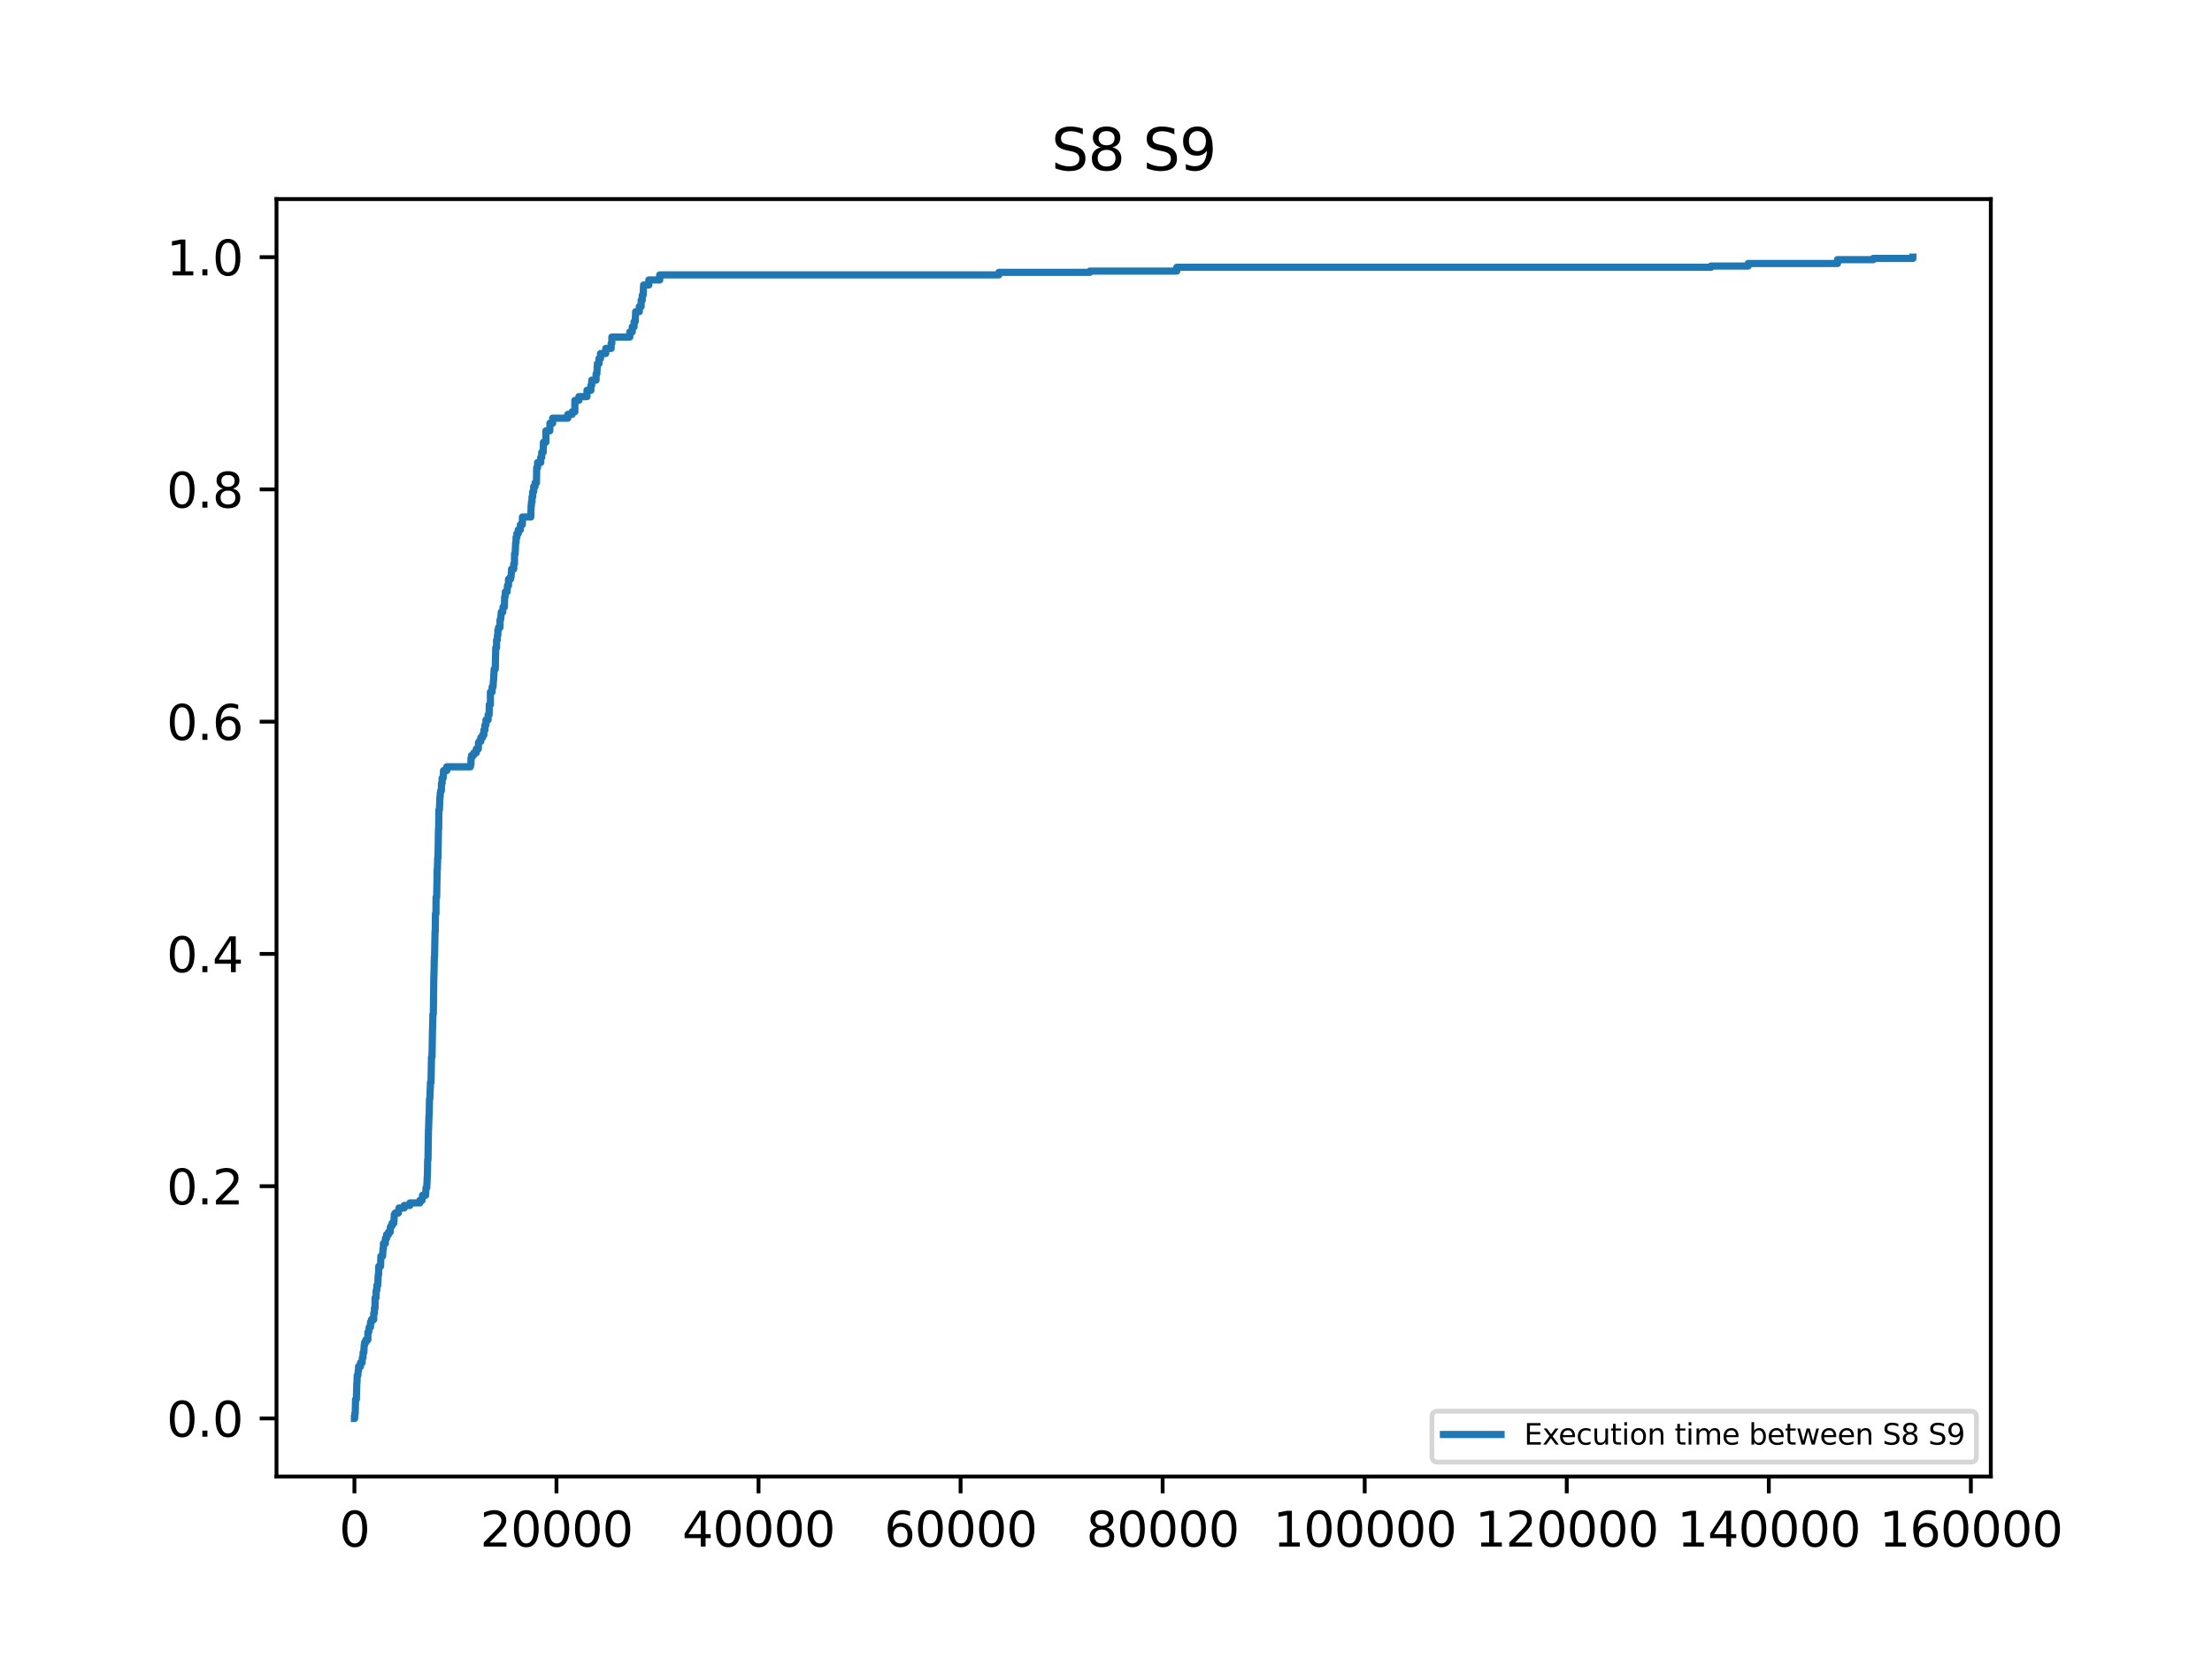 <?xml version="1.0" encoding="utf-8" standalone="no"?>
<!DOCTYPE svg PUBLIC "-//W3C//DTD SVG 1.1//EN"
  "http://www.w3.org/Graphics/SVG/1.1/DTD/svg11.dtd">
<svg xmlns:xlink="http://www.w3.org/1999/xlink" width="460.8pt" height="345.6pt" viewBox="0 0 460.8 345.6" xmlns="http://www.w3.org/2000/svg" version="1.1">
 <defs>
  <style type="text/css">*{stroke-linejoin: round; stroke-linecap: butt}</style>
 </defs>
 <g id="figure_1">
  <g id="patch_1">
   <path d="M 0 345.6 
L 460.8 345.6 
L 460.8 0 
L 0 0 
z
" style="fill: #ffffff"/>
  </g>
  <g id="axes_1">
   <g id="patch_2">
    <path d="M 57.6 307.584 
L 414.72 307.584 
L 414.72 41.472 
L 57.6 41.472 
z
" style="fill: #ffffff"/>
   </g>
   <g id="matplotlib.axis_1">
    <g id="xtick_1">
     <g id="line2d_1">
      <defs>
       <path id="md75fd4f257" d="M 0 0 
L 0 3.5 
" style="stroke: #000000; stroke-width: 0.8"/>
      </defs>
      <g>
       <use xlink:href="#md75fd4f257" x="73.833" y="307.584" style="stroke: #000000; stroke-width: 0.8"/>
      </g>
     </g>
     <g id="text_1">
      <!-- 0 -->
      <g transform="translate(70.651 322.182) scale(0.1 -0.1)">
       <defs>
        <path id="DejaVuSans-30" d="M 2034 4250 
Q 1547 4250 1301 3770 
Q 1056 3291 1056 2328 
Q 1056 1369 1301 889 
Q 1547 409 2034 409 
Q 2525 409 2770 889 
Q 3016 1369 3016 2328 
Q 3016 3291 2770 3770 
Q 2525 4250 2034 4250 
z
M 2034 4750 
Q 2819 4750 3233 4129 
Q 3647 3509 3647 2328 
Q 3647 1150 3233 529 
Q 2819 -91 2034 -91 
Q 1250 -91 836 529 
Q 422 1150 422 2328 
Q 422 3509 836 4129 
Q 1250 4750 2034 4750 
z
" transform="scale(0.016)"/>
       </defs>
       <use xlink:href="#DejaVuSans-30"/>
      </g>
     </g>
    </g>
    <g id="xtick_2">
     <g id="line2d_2">
      <g>
       <use xlink:href="#md75fd4f257" x="115.925" y="307.584" style="stroke: #000000; stroke-width: 0.8"/>
      </g>
     </g>
     <g id="text_2">
      <!-- 20000 -->
      <g transform="translate(100.018 322.182) scale(0.1 -0.1)">
       <defs>
        <path id="DejaVuSans-32" d="M 1228 531 
L 3431 531 
L 3431 0 
L 469 0 
L 469 531 
Q 828 903 1448 1529 
Q 2069 2156 2228 2338 
Q 2531 2678 2651 2914 
Q 2772 3150 2772 3378 
Q 2772 3750 2511 3984 
Q 2250 4219 1831 4219 
Q 1534 4219 1204 4116 
Q 875 4013 500 3803 
L 500 4441 
Q 881 4594 1212 4672 
Q 1544 4750 1819 4750 
Q 2544 4750 2975 4387 
Q 3406 4025 3406 3419 
Q 3406 3131 3298 2873 
Q 3191 2616 2906 2266 
Q 2828 2175 2409 1742 
Q 1991 1309 1228 531 
z
" transform="scale(0.016)"/>
       </defs>
       <use xlink:href="#DejaVuSans-32"/>
       <use xlink:href="#DejaVuSans-30" x="63.623"/>
       <use xlink:href="#DejaVuSans-30" x="127.246"/>
       <use xlink:href="#DejaVuSans-30" x="190.869"/>
       <use xlink:href="#DejaVuSans-30" x="254.492"/>
      </g>
     </g>
    </g>
    <g id="xtick_3">
     <g id="line2d_3">
      <g>
       <use xlink:href="#md75fd4f257" x="158.016" y="307.584" style="stroke: #000000; stroke-width: 0.8"/>
      </g>
     </g>
     <g id="text_3">
      <!-- 40000 -->
      <g transform="translate(142.11 322.182) scale(0.1 -0.1)">
       <defs>
        <path id="DejaVuSans-34" d="M 2419 4116 
L 825 1625 
L 2419 1625 
L 2419 4116 
z
M 2253 4666 
L 3047 4666 
L 3047 1625 
L 3713 1625 
L 3713 1100 
L 3047 1100 
L 3047 0 
L 2419 0 
L 2419 1100 
L 313 1100 
L 313 1709 
L 2253 4666 
z
" transform="scale(0.016)"/>
       </defs>
       <use xlink:href="#DejaVuSans-34"/>
       <use xlink:href="#DejaVuSans-30" x="63.623"/>
       <use xlink:href="#DejaVuSans-30" x="127.246"/>
       <use xlink:href="#DejaVuSans-30" x="190.869"/>
       <use xlink:href="#DejaVuSans-30" x="254.492"/>
      </g>
     </g>
    </g>
    <g id="xtick_4">
     <g id="line2d_4">
      <g>
       <use xlink:href="#md75fd4f257" x="200.108" y="307.584" style="stroke: #000000; stroke-width: 0.8"/>
      </g>
     </g>
     <g id="text_4">
      <!-- 60000 -->
      <g transform="translate(184.202 322.182) scale(0.1 -0.1)">
       <defs>
        <path id="DejaVuSans-36" d="M 2113 2584 
Q 1688 2584 1439 2293 
Q 1191 2003 1191 1497 
Q 1191 994 1439 701 
Q 1688 409 2113 409 
Q 2538 409 2786 701 
Q 3034 994 3034 1497 
Q 3034 2003 2786 2293 
Q 2538 2584 2113 2584 
z
M 3366 4563 
L 3366 3988 
Q 3128 4100 2886 4159 
Q 2644 4219 2406 4219 
Q 1781 4219 1451 3797 
Q 1122 3375 1075 2522 
Q 1259 2794 1537 2939 
Q 1816 3084 2150 3084 
Q 2853 3084 3261 2657 
Q 3669 2231 3669 1497 
Q 3669 778 3244 343 
Q 2819 -91 2113 -91 
Q 1303 -91 875 529 
Q 447 1150 447 2328 
Q 447 3434 972 4092 
Q 1497 4750 2381 4750 
Q 2619 4750 2861 4703 
Q 3103 4656 3366 4563 
z
" transform="scale(0.016)"/>
       </defs>
       <use xlink:href="#DejaVuSans-36"/>
       <use xlink:href="#DejaVuSans-30" x="63.623"/>
       <use xlink:href="#DejaVuSans-30" x="127.246"/>
       <use xlink:href="#DejaVuSans-30" x="190.869"/>
       <use xlink:href="#DejaVuSans-30" x="254.492"/>
      </g>
     </g>
    </g>
    <g id="xtick_5">
     <g id="line2d_5">
      <g>
       <use xlink:href="#md75fd4f257" x="242.2" y="307.584" style="stroke: #000000; stroke-width: 0.8"/>
      </g>
     </g>
     <g id="text_5">
      <!-- 80000 -->
      <g transform="translate(226.294 322.182) scale(0.1 -0.1)">
       <defs>
        <path id="DejaVuSans-38" d="M 2034 2216 
Q 1584 2216 1326 1975 
Q 1069 1734 1069 1313 
Q 1069 891 1326 650 
Q 1584 409 2034 409 
Q 2484 409 2743 651 
Q 3003 894 3003 1313 
Q 3003 1734 2745 1975 
Q 2488 2216 2034 2216 
z
M 1403 2484 
Q 997 2584 770 2862 
Q 544 3141 544 3541 
Q 544 4100 942 4425 
Q 1341 4750 2034 4750 
Q 2731 4750 3128 4425 
Q 3525 4100 3525 3541 
Q 3525 3141 3298 2862 
Q 3072 2584 2669 2484 
Q 3125 2378 3379 2068 
Q 3634 1759 3634 1313 
Q 3634 634 3220 271 
Q 2806 -91 2034 -91 
Q 1263 -91 848 271 
Q 434 634 434 1313 
Q 434 1759 690 2068 
Q 947 2378 1403 2484 
z
M 1172 3481 
Q 1172 3119 1398 2916 
Q 1625 2713 2034 2713 
Q 2441 2713 2670 2916 
Q 2900 3119 2900 3481 
Q 2900 3844 2670 4047 
Q 2441 4250 2034 4250 
Q 1625 4250 1398 4047 
Q 1172 3844 1172 3481 
z
" transform="scale(0.016)"/>
       </defs>
       <use xlink:href="#DejaVuSans-38"/>
       <use xlink:href="#DejaVuSans-30" x="63.623"/>
       <use xlink:href="#DejaVuSans-30" x="127.246"/>
       <use xlink:href="#DejaVuSans-30" x="190.869"/>
       <use xlink:href="#DejaVuSans-30" x="254.492"/>
      </g>
     </g>
    </g>
    <g id="xtick_6">
     <g id="line2d_6">
      <g>
       <use xlink:href="#md75fd4f257" x="284.292" y="307.584" style="stroke: #000000; stroke-width: 0.8"/>
      </g>
     </g>
     <g id="text_6">
      <!-- 100000 -->
      <g transform="translate(265.205 322.182) scale(0.1 -0.1)">
       <defs>
        <path id="DejaVuSans-31" d="M 794 531 
L 1825 531 
L 1825 4091 
L 703 3866 
L 703 4441 
L 1819 4666 
L 2450 4666 
L 2450 531 
L 3481 531 
L 3481 0 
L 794 0 
L 794 531 
z
" transform="scale(0.016)"/>
       </defs>
       <use xlink:href="#DejaVuSans-31"/>
       <use xlink:href="#DejaVuSans-30" x="63.623"/>
       <use xlink:href="#DejaVuSans-30" x="127.246"/>
       <use xlink:href="#DejaVuSans-30" x="190.869"/>
       <use xlink:href="#DejaVuSans-30" x="254.492"/>
       <use xlink:href="#DejaVuSans-30" x="318.115"/>
      </g>
     </g>
    </g>
    <g id="xtick_7">
     <g id="line2d_7">
      <g>
       <use xlink:href="#md75fd4f257" x="326.384" y="307.584" style="stroke: #000000; stroke-width: 0.8"/>
      </g>
     </g>
     <g id="text_7">
      <!-- 120000 -->
      <g transform="translate(307.296 322.182) scale(0.1 -0.1)">
       <use xlink:href="#DejaVuSans-31"/>
       <use xlink:href="#DejaVuSans-32" x="63.623"/>
       <use xlink:href="#DejaVuSans-30" x="127.246"/>
       <use xlink:href="#DejaVuSans-30" x="190.869"/>
       <use xlink:href="#DejaVuSans-30" x="254.492"/>
       <use xlink:href="#DejaVuSans-30" x="318.115"/>
      </g>
     </g>
    </g>
    <g id="xtick_8">
     <g id="line2d_8">
      <g>
       <use xlink:href="#md75fd4f257" x="368.476" y="307.584" style="stroke: #000000; stroke-width: 0.8"/>
      </g>
     </g>
     <g id="text_8">
      <!-- 140000 -->
      <g transform="translate(349.388 322.182) scale(0.1 -0.1)">
       <use xlink:href="#DejaVuSans-31"/>
       <use xlink:href="#DejaVuSans-34" x="63.623"/>
       <use xlink:href="#DejaVuSans-30" x="127.246"/>
       <use xlink:href="#DejaVuSans-30" x="190.869"/>
       <use xlink:href="#DejaVuSans-30" x="254.492"/>
       <use xlink:href="#DejaVuSans-30" x="318.115"/>
      </g>
     </g>
    </g>
    <g id="xtick_9">
     <g id="line2d_9">
      <g>
       <use xlink:href="#md75fd4f257" x="410.568" y="307.584" style="stroke: #000000; stroke-width: 0.8"/>
      </g>
     </g>
     <g id="text_9">
      <!-- 160000 -->
      <g transform="translate(391.48 322.182) scale(0.1 -0.1)">
       <use xlink:href="#DejaVuSans-31"/>
       <use xlink:href="#DejaVuSans-36" x="63.623"/>
       <use xlink:href="#DejaVuSans-30" x="127.246"/>
       <use xlink:href="#DejaVuSans-30" x="190.869"/>
       <use xlink:href="#DejaVuSans-30" x="254.492"/>
       <use xlink:href="#DejaVuSans-30" x="318.115"/>
      </g>
     </g>
    </g>
   </g>
   <g id="matplotlib.axis_2">
    <g id="ytick_1">
     <g id="line2d_10">
      <defs>
       <path id="m1044cc0c9d" d="M 0 0 
L -3.5 0 
" style="stroke: #000000; stroke-width: 0.8"/>
      </defs>
      <g>
       <use xlink:href="#m1044cc0c9d" x="57.6" y="295.488" style="stroke: #000000; stroke-width: 0.8"/>
      </g>
     </g>
     <g id="text_10">
      <!-- 0.0 -->
      <g transform="translate(34.697 299.287) scale(0.1 -0.1)">
       <defs>
        <path id="DejaVuSans-2e" d="M 684 794 
L 1344 794 
L 1344 0 
L 684 0 
L 684 794 
z
" transform="scale(0.016)"/>
       </defs>
       <use xlink:href="#DejaVuSans-30"/>
       <use xlink:href="#DejaVuSans-2e" x="63.623"/>
       <use xlink:href="#DejaVuSans-30" x="95.41"/>
      </g>
     </g>
    </g>
    <g id="ytick_2">
     <g id="line2d_11">
      <g>
       <use xlink:href="#m1044cc0c9d" x="57.6" y="247.104" style="stroke: #000000; stroke-width: 0.8"/>
      </g>
     </g>
     <g id="text_11">
      <!-- 0.2 -->
      <g transform="translate(34.697 250.903) scale(0.1 -0.1)">
       <use xlink:href="#DejaVuSans-30"/>
       <use xlink:href="#DejaVuSans-2e" x="63.623"/>
       <use xlink:href="#DejaVuSans-32" x="95.41"/>
      </g>
     </g>
    </g>
    <g id="ytick_3">
     <g id="line2d_12">
      <g>
       <use xlink:href="#m1044cc0c9d" x="57.6" y="198.72" style="stroke: #000000; stroke-width: 0.8"/>
      </g>
     </g>
     <g id="text_12">
      <!-- 0.4 -->
      <g transform="translate(34.697 202.519) scale(0.1 -0.1)">
       <use xlink:href="#DejaVuSans-30"/>
       <use xlink:href="#DejaVuSans-2e" x="63.623"/>
       <use xlink:href="#DejaVuSans-34" x="95.41"/>
      </g>
     </g>
    </g>
    <g id="ytick_4">
     <g id="line2d_13">
      <g>
       <use xlink:href="#m1044cc0c9d" x="57.6" y="150.336" style="stroke: #000000; stroke-width: 0.8"/>
      </g>
     </g>
     <g id="text_13">
      <!-- 0.6 -->
      <g transform="translate(34.697 154.135) scale(0.1 -0.1)">
       <use xlink:href="#DejaVuSans-30"/>
       <use xlink:href="#DejaVuSans-2e" x="63.623"/>
       <use xlink:href="#DejaVuSans-36" x="95.41"/>
      </g>
     </g>
    </g>
    <g id="ytick_5">
     <g id="line2d_14">
      <g>
       <use xlink:href="#m1044cc0c9d" x="57.6" y="101.952" style="stroke: #000000; stroke-width: 0.8"/>
      </g>
     </g>
     <g id="text_14">
      <!-- 0.8 -->
      <g transform="translate(34.697 105.751) scale(0.1 -0.1)">
       <use xlink:href="#DejaVuSans-30"/>
       <use xlink:href="#DejaVuSans-2e" x="63.623"/>
       <use xlink:href="#DejaVuSans-38" x="95.41"/>
      </g>
     </g>
    </g>
    <g id="ytick_6">
     <g id="line2d_15">
      <g>
       <use xlink:href="#m1044cc0c9d" x="57.6" y="53.568" style="stroke: #000000; stroke-width: 0.8"/>
      </g>
     </g>
     <g id="text_15">
      <!-- 1.0 -->
      <g transform="translate(34.697 57.367) scale(0.1 -0.1)">
       <use xlink:href="#DejaVuSans-31"/>
       <use xlink:href="#DejaVuSans-2e" x="63.623"/>
       <use xlink:href="#DejaVuSans-30" x="95.41"/>
      </g>
     </g>
    </g>
   </g>
   <g id="line2d_16">
    <path d="M 73.833 295.488 
L 73.875 295.488 
L 73.917 294.432 
L 73.917 294.432 
L 74.001 294.432 
L 74.064 291.526 
L 74.064 291.526 
L 74.233 291.526 
L 74.338 288.093 
L 74.338 288.093 
L 74.359 288.093 
L 74.422 286.508 
L 74.422 286.508 
L 74.548 286.508 
L 74.632 285.452 
L 74.632 285.452 
L 74.696 285.452 
L 74.696 284.66 
L 74.696 284.66 
L 75.095 284.66 
L 75.095 283.867 
L 75.095 283.867 
L 75.432 283.867 
L 75.495 282.811 
L 75.495 282.811 
L 75.622 282.811 
L 75.643 281.755 
L 75.643 281.755 
L 75.79 281.755 
L 75.874 280.17 
L 75.874 280.17 
L 75.958 280.17 
L 75.958 279.642 
L 75.958 279.642 
L 76.211 279.642 
L 76.211 279.114 
L 76.211 279.114 
L 76.632 279.114 
L 76.632 277.529 
L 76.632 277.529 
L 76.8 277.529 
L 76.905 276.472 
L 76.905 276.472 
L 77.179 276.472 
L 77.179 275.416 
L 77.179 275.416 
L 77.389 275.416 
L 77.389 274.888 
L 77.389 274.888 
L 77.853 274.888 
L 77.853 273.567 
L 77.853 273.567 
L 78 273.567 
L 78 272.511 
L 78 272.511 
L 78.126 272.511 
L 78.126 270.398 
L 78.126 270.398 
L 78.316 270.398 
L 78.358 268.813 
L 78.358 268.813 
L 78.505 268.813 
L 78.505 267.757 
L 78.505 267.757 
L 78.694 267.757 
L 78.779 265.644 
L 78.779 265.644 
L 78.863 265.644 
L 78.905 263.795 
L 78.905 263.795 
L 79.284 263.795 
L 79.347 261.683 
L 79.347 261.683 
L 79.705 261.683 
L 79.789 260.098 
L 79.789 260.098 
L 79.873 260.098 
L 79.873 259.042 
L 79.873 259.042 
L 80.273 259.042 
L 80.273 257.985 
L 80.273 257.985 
L 80.525 257.985 
L 80.525 257.193 
L 80.525 257.193 
L 80.925 257.193 
L 80.925 256.665 
L 80.925 256.665 
L 81.283 256.665 
L 81.325 255.608 
L 81.325 255.608 
L 81.472 255.608 
L 81.472 255.344 
L 81.683 255.344 
L 81.683 254.816 
L 81.683 254.816 
L 82.041 254.816 
L 82.146 252.967 
L 82.146 252.967 
L 82.314 252.967 
L 82.314 252.703 
L 82.988 252.703 
L 82.988 252.175 
L 82.988 252.175 
L 83.114 252.175 
L 83.114 251.647 
L 83.114 251.647 
L 84.208 251.647 
L 84.208 251.118 
L 84.208 251.118 
L 85.387 251.118 
L 85.387 250.59 
L 85.387 250.59 
L 87.47 250.59 
L 87.47 250.062 
L 87.47 250.062 
L 87.912 250.062 
L 88.018 249.006 
L 88.018 249.006 
L 88.649 249.006 
L 88.754 247.421 
L 88.754 247.421 
L 88.902 247.421 
L 89.007 245.044 
L 89.007 245.044 
L 89.028 245.044 
L 89.091 241.611 
L 89.091 241.611 
L 89.154 241.611 
L 89.259 235.272 
L 89.259 235.272 
L 89.28 235.272 
L 89.365 232.367 
L 89.365 232.367 
L 89.407 232.367 
L 89.47 228.934 
L 89.47 228.934 
L 89.533 228.934 
L 89.638 226.557 
L 89.638 226.557 
L 89.659 226.557 
L 89.659 225.5 
L 89.659 225.5 
L 89.786 225.5 
L 89.891 220.218 
L 89.891 220.218 
L 89.996 220.218 
L 90.101 214.144 
L 90.101 214.144 
L 90.122 214.144 
L 90.185 211.239 
L 90.185 211.239 
L 90.27 211.239 
L 90.375 203.315 
L 90.375 203.315 
L 90.396 203.315 
L 90.48 199.354 
L 90.48 199.354 
L 90.522 199.354 
L 90.627 194.072 
L 90.627 194.072 
L 90.669 194.072 
L 90.712 190.374 
L 90.712 190.374 
L 90.817 190.374 
L 90.838 186.941 
L 90.838 186.941 
L 90.964 186.941 
L 91.069 181.131 
L 91.069 181.131 
L 91.111 181.131 
L 91.175 178.754 
L 91.175 178.754 
L 91.238 178.754 
L 91.343 172.679 
L 91.343 172.679 
L 91.385 172.679 
L 91.427 168.718 
L 91.427 168.718 
L 91.532 168.718 
L 91.638 166.077 
L 91.638 166.077 
L 91.68 166.077 
L 91.743 165.02 
L 91.743 165.02 
L 91.806 165.02 
L 91.806 164.756 
L 91.932 164.756 
L 91.974 163.171 
L 91.974 163.171 
L 92.101 163.171 
L 92.101 162.115 
L 92.101 162.115 
L 92.311 162.115 
L 92.395 160.53 
L 92.395 160.53 
L 93.069 160.53 
L 93.069 159.738 
L 93.069 159.738 
L 97.993 159.738 
L 97.993 159.21 
L 97.993 159.21 
L 98.12 159.21 
L 98.12 157.889 
L 98.12 157.889 
L 98.246 157.889 
L 98.246 157.361 
L 98.246 157.361 
L 98.646 157.361 
L 98.709 156.833 
L 99.214 156.833 
L 99.214 156.041 
L 99.214 156.041 
L 99.635 156.041 
L 99.677 154.72 
L 99.677 154.72 
L 99.803 154.72 
L 99.803 154.456 
L 100.161 154.456 
L 100.161 153.664 
L 100.161 153.664 
L 100.519 153.664 
L 100.519 153.136 
L 100.519 153.136 
L 100.793 153.136 
L 100.793 152.079 
L 100.793 152.079 
L 101.024 152.079 
L 101.024 151.023 
L 101.024 151.023 
L 101.235 151.023 
L 101.235 149.966 
L 101.235 149.966 
L 101.676 149.966 
L 101.676 148.91 
L 101.676 148.91 
L 101.887 148.91 
L 101.929 146.797 
L 101.929 146.797 
L 102.161 146.797 
L 102.161 144.156 
L 102.161 144.156 
L 102.518 144.156 
L 102.518 143.1 
L 102.518 143.1 
L 102.708 143.1 
L 102.813 141.515 
L 102.813 141.515 
L 102.834 141.515 
L 102.939 139.402 
L 102.939 139.402 
L 103.171 139.402 
L 103.276 134.912 
L 103.276 134.912 
L 103.444 134.912 
L 103.444 133.328 
L 103.444 133.328 
L 103.592 133.328 
L 103.634 132.271 
L 103.634 132.271 
L 103.718 132.271 
L 103.718 131.215 
L 103.718 131.215 
L 103.865 131.215 
L 103.865 130.687 
L 103.865 130.687 
L 104.16 130.687 
L 104.16 129.102 
L 104.16 129.102 
L 104.286 129.102 
L 104.391 128.046 
L 104.391 128.046 
L 104.412 128.046 
L 104.412 127.517 
L 104.412 127.517 
L 104.728 127.517 
L 104.791 126.461 
L 104.791 126.461 
L 105.065 126.461 
L 105.128 124.348 
L 105.128 124.348 
L 105.212 124.348 
L 105.275 123.292 
L 105.275 123.292 
L 105.633 123.292 
L 105.717 121.971 
L 105.717 121.971 
L 105.928 121.971 
L 105.928 120.651 
L 105.928 120.651 
L 106.349 120.651 
L 106.349 120.122 
L 106.349 120.122 
L 106.475 120.122 
L 106.58 118.538 
L 106.58 118.538 
L 107.022 118.538 
L 107.022 117.481 
L 107.022 117.481 
L 107.169 117.481 
L 107.191 115.369 
L 107.191 115.369 
L 107.317 115.369 
L 107.422 112.992 
L 107.422 112.992 
L 107.506 112.992 
L 107.506 111.935 
L 107.506 111.935 
L 107.675 111.935 
L 107.675 111.143 
L 107.675 111.143 
L 107.969 111.143 
L 107.969 110.351 
L 107.969 110.351 
L 108.411 110.351 
L 108.411 109.294 
L 108.411 109.294 
L 108.811 109.294 
L 108.832 107.709 
L 108.832 107.709 
L 110.579 107.709 
L 110.642 105.333 
L 110.642 105.333 
L 110.705 105.333 
L 110.705 104.54 
L 110.705 104.54 
L 110.831 104.54 
L 110.831 103.484 
L 110.831 103.484 
L 110.979 103.484 
L 110.979 102.427 
L 110.979 102.427 
L 111.168 102.427 
L 111.168 101.371 
L 111.168 101.371 
L 111.463 101.371 
L 111.463 100.579 
L 111.463 100.579 
L 111.757 100.579 
L 111.8 97.409 
L 111.8 97.409 
L 111.989 97.409 
L 111.989 96.353 
L 111.989 96.353 
L 112.641 96.353 
L 112.641 95.297 
L 112.641 95.297 
L 112.852 95.297 
L 112.852 94.24 
L 112.852 94.24 
L 113.147 94.24 
L 113.21 92.127 
L 113.21 92.127 
L 113.715 92.127 
L 113.715 89.75 
L 113.715 89.75 
L 114.536 89.75 
L 114.557 88.166 
L 114.557 88.166 
L 115.125 88.166 
L 115.125 87.109 
L 115.125 87.109 
L 118.282 87.109 
L 118.282 86.317 
L 118.282 86.317 
L 119.187 86.317 
L 119.187 85.789 
L 119.187 85.789 
L 119.755 85.789 
L 119.755 83.412 
L 119.755 83.412 
L 120.597 83.412 
L 120.597 82.62 
L 120.597 82.62 
L 122.28 82.62 
L 122.28 81.299 
L 122.28 81.299 
L 123.101 81.299 
L 123.101 80.243 
L 123.101 80.243 
L 123.27 80.243 
L 123.27 79.186 
L 123.27 79.186 
L 124.175 79.186 
L 124.175 77.866 
L 124.175 77.866 
L 124.343 77.866 
L 124.448 75.753 
L 124.448 75.753 
L 124.785 75.753 
L 124.785 74.696 
L 124.785 74.696 
L 125.101 74.696 
L 125.101 73.64 
L 125.101 73.64 
L 126.195 73.64 
L 126.195 72.584 
L 126.195 72.584 
L 127.31 72.584 
L 127.31 71.527 
L 127.31 71.527 
L 127.458 71.527 
L 127.458 70.207 
L 127.458 70.207 
L 131.204 70.207 
L 131.204 69.15 
L 131.204 69.15 
L 131.709 69.15 
L 131.709 68.094 
L 131.709 68.094 
L 132.088 68.094 
L 132.088 67.037 
L 132.088 67.037 
L 132.319 67.037 
L 132.425 64.925 
L 132.425 64.925 
L 133.182 64.925 
L 133.182 63.868 
L 133.182 63.868 
L 133.561 63.868 
L 133.561 62.548 
L 133.561 62.548 
L 133.793 62.548 
L 133.793 61.491 
L 133.793 61.491 
L 133.982 61.491 
L 134.066 59.378 
L 134.066 59.378 
L 135.161 59.378 
L 135.161 58.322 
L 135.161 58.322 
L 137.434 58.322 
L 137.434 57.265 
L 137.434 57.265 
L 208.085 57.265 
L 208.085 56.737 
L 208.085 56.737 
L 227.047 56.737 
L 227.047 56.473 
L 245.147 56.473 
L 245.147 55.681 
L 245.147 55.681 
L 356.438 55.681 
L 356.438 55.417 
L 364.182 55.417 
L 364.182 54.889 
L 364.182 54.889 
L 382.787 54.889 
L 382.787 54.096 
L 382.787 54.096 
L 390.237 54.096 
L 390.237 53.832 
L 398.487 53.832 
L 398.487 53.568 
L 398.487 53.568 
" clip-path="url(#pf3782cc24e)" style="fill: none; stroke: #1f77b4; stroke-width: 1.5; stroke-linecap: square"/>
   </g>
   <g id="patch_3">
    <path d="M 57.6 307.584 
L 57.6 41.472 
" style="fill: none; stroke: #000000; stroke-width: 0.8; stroke-linejoin: miter; stroke-linecap: square"/>
   </g>
   <g id="patch_4">
    <path d="M 414.72 307.584 
L 414.72 41.472 
" style="fill: none; stroke: #000000; stroke-width: 0.8; stroke-linejoin: miter; stroke-linecap: square"/>
   </g>
   <g id="patch_5">
    <path d="M 57.6 307.584 
L 414.72 307.584 
" style="fill: none; stroke: #000000; stroke-width: 0.8; stroke-linejoin: miter; stroke-linecap: square"/>
   </g>
   <g id="patch_6">
    <path d="M 57.6 41.472 
L 414.72 41.472 
" style="fill: none; stroke: #000000; stroke-width: 0.8; stroke-linejoin: miter; stroke-linecap: square"/>
   </g>
   <g id="text_16">
    <!-- S8 S9 -->
    <g transform="translate(219 35.472) scale(0.12 -0.12)">
     <defs>
      <path id="DejaVuSans-53" d="M 3425 4513 
L 3425 3897 
Q 3066 4069 2747 4153 
Q 2428 4238 2131 4238 
Q 1616 4238 1336 4038 
Q 1056 3838 1056 3469 
Q 1056 3159 1242 3001 
Q 1428 2844 1947 2747 
L 2328 2669 
Q 3034 2534 3370 2195 
Q 3706 1856 3706 1288 
Q 3706 609 3251 259 
Q 2797 -91 1919 -91 
Q 1588 -91 1214 -16 
Q 841 59 441 206 
L 441 856 
Q 825 641 1194 531 
Q 1563 422 1919 422 
Q 2459 422 2753 634 
Q 3047 847 3047 1241 
Q 3047 1584 2836 1778 
Q 2625 1972 2144 2069 
L 1759 2144 
Q 1053 2284 737 2584 
Q 422 2884 422 3419 
Q 422 4038 858 4394 
Q 1294 4750 2059 4750 
Q 2388 4750 2728 4690 
Q 3069 4631 3425 4513 
z
" transform="scale(0.016)"/>
      <path id="DejaVuSans-20" transform="scale(0.016)"/>
      <path id="DejaVuSans-39" d="M 703 97 
L 703 672 
Q 941 559 1184 500 
Q 1428 441 1663 441 
Q 2288 441 2617 861 
Q 2947 1281 2994 2138 
Q 2813 1869 2534 1725 
Q 2256 1581 1919 1581 
Q 1219 1581 811 2004 
Q 403 2428 403 3163 
Q 403 3881 828 4315 
Q 1253 4750 1959 4750 
Q 2769 4750 3195 4129 
Q 3622 3509 3622 2328 
Q 3622 1225 3098 567 
Q 2575 -91 1691 -91 
Q 1453 -91 1209 -44 
Q 966 3 703 97 
z
M 1959 2075 
Q 2384 2075 2632 2365 
Q 2881 2656 2881 3163 
Q 2881 3666 2632 3958 
Q 2384 4250 1959 4250 
Q 1534 4250 1286 3958 
Q 1038 3666 1038 3163 
Q 1038 2656 1286 2365 
Q 1534 2075 1959 2075 
z
" transform="scale(0.016)"/>
     </defs>
     <use xlink:href="#DejaVuSans-53"/>
     <use xlink:href="#DejaVuSans-38" x="63.477"/>
     <use xlink:href="#DejaVuSans-20" x="127.1"/>
     <use xlink:href="#DejaVuSans-53" x="158.887"/>
     <use xlink:href="#DejaVuSans-39" x="222.363"/>
    </g>
   </g>
   <g id="legend_1">
    <g id="patch_7">
     <path d="M 299.497 304.584 
L 410.52 304.584 
Q 411.72 304.584 411.72 303.384 
L 411.72 295.177 
Q 411.72 293.977 410.52 293.977 
L 299.497 293.977 
Q 298.297 293.977 298.297 295.177 
L 298.297 303.384 
Q 298.297 304.584 299.497 304.584 
z
" style="fill: #ffffff; opacity: 0.8; stroke: #cccccc; stroke-linejoin: miter"/>
    </g>
    <g id="line2d_17">
     <path d="M 300.697 298.836 
L 306.697 298.836 
L 312.697 298.836 
" style="fill: none; stroke: #1f77b4; stroke-width: 1.5; stroke-linecap: square"/>
    </g>
    <g id="text_17">
     <!-- Execution time between S8 S9 -->
     <g transform="translate(317.497 300.936) scale(0.06 -0.06)">
      <defs>
       <path id="DejaVuSans-45" d="M 628 4666 
L 3578 4666 
L 3578 4134 
L 1259 4134 
L 1259 2753 
L 3481 2753 
L 3481 2222 
L 1259 2222 
L 1259 531 
L 3634 531 
L 3634 0 
L 628 0 
L 628 4666 
z
" transform="scale(0.016)"/>
       <path id="DejaVuSans-78" d="M 3513 3500 
L 2247 1797 
L 3578 0 
L 2900 0 
L 1881 1375 
L 863 0 
L 184 0 
L 1544 1831 
L 300 3500 
L 978 3500 
L 1906 2253 
L 2834 3500 
L 3513 3500 
z
" transform="scale(0.016)"/>
       <path id="DejaVuSans-65" d="M 3597 1894 
L 3597 1613 
L 953 1613 
Q 991 1019 1311 708 
Q 1631 397 2203 397 
Q 2534 397 2845 478 
Q 3156 559 3463 722 
L 3463 178 
Q 3153 47 2828 -22 
Q 2503 -91 2169 -91 
Q 1331 -91 842 396 
Q 353 884 353 1716 
Q 353 2575 817 3079 
Q 1281 3584 2069 3584 
Q 2775 3584 3186 3129 
Q 3597 2675 3597 1894 
z
M 3022 2063 
Q 3016 2534 2758 2815 
Q 2500 3097 2075 3097 
Q 1594 3097 1305 2825 
Q 1016 2553 972 2059 
L 3022 2063 
z
" transform="scale(0.016)"/>
       <path id="DejaVuSans-63" d="M 3122 3366 
L 3122 2828 
Q 2878 2963 2633 3030 
Q 2388 3097 2138 3097 
Q 1578 3097 1268 2742 
Q 959 2388 959 1747 
Q 959 1106 1268 751 
Q 1578 397 2138 397 
Q 2388 397 2633 464 
Q 2878 531 3122 666 
L 3122 134 
Q 2881 22 2623 -34 
Q 2366 -91 2075 -91 
Q 1284 -91 818 406 
Q 353 903 353 1747 
Q 353 2603 823 3093 
Q 1294 3584 2113 3584 
Q 2378 3584 2631 3529 
Q 2884 3475 3122 3366 
z
" transform="scale(0.016)"/>
       <path id="DejaVuSans-75" d="M 544 1381 
L 544 3500 
L 1119 3500 
L 1119 1403 
Q 1119 906 1312 657 
Q 1506 409 1894 409 
Q 2359 409 2629 706 
Q 2900 1003 2900 1516 
L 2900 3500 
L 3475 3500 
L 3475 0 
L 2900 0 
L 2900 538 
Q 2691 219 2414 64 
Q 2138 -91 1772 -91 
Q 1169 -91 856 284 
Q 544 659 544 1381 
z
M 1991 3584 
L 1991 3584 
z
" transform="scale(0.016)"/>
       <path id="DejaVuSans-74" d="M 1172 4494 
L 1172 3500 
L 2356 3500 
L 2356 3053 
L 1172 3053 
L 1172 1153 
Q 1172 725 1289 603 
Q 1406 481 1766 481 
L 2356 481 
L 2356 0 
L 1766 0 
Q 1100 0 847 248 
Q 594 497 594 1153 
L 594 3053 
L 172 3053 
L 172 3500 
L 594 3500 
L 594 4494 
L 1172 4494 
z
" transform="scale(0.016)"/>
       <path id="DejaVuSans-69" d="M 603 3500 
L 1178 3500 
L 1178 0 
L 603 0 
L 603 3500 
z
M 603 4863 
L 1178 4863 
L 1178 4134 
L 603 4134 
L 603 4863 
z
" transform="scale(0.016)"/>
       <path id="DejaVuSans-6f" d="M 1959 3097 
Q 1497 3097 1228 2736 
Q 959 2375 959 1747 
Q 959 1119 1226 758 
Q 1494 397 1959 397 
Q 2419 397 2687 759 
Q 2956 1122 2956 1747 
Q 2956 2369 2687 2733 
Q 2419 3097 1959 3097 
z
M 1959 3584 
Q 2709 3584 3137 3096 
Q 3566 2609 3566 1747 
Q 3566 888 3137 398 
Q 2709 -91 1959 -91 
Q 1206 -91 779 398 
Q 353 888 353 1747 
Q 353 2609 779 3096 
Q 1206 3584 1959 3584 
z
" transform="scale(0.016)"/>
       <path id="DejaVuSans-6e" d="M 3513 2113 
L 3513 0 
L 2938 0 
L 2938 2094 
Q 2938 2591 2744 2837 
Q 2550 3084 2163 3084 
Q 1697 3084 1428 2787 
Q 1159 2491 1159 1978 
L 1159 0 
L 581 0 
L 581 3500 
L 1159 3500 
L 1159 2956 
Q 1366 3272 1645 3428 
Q 1925 3584 2291 3584 
Q 2894 3584 3203 3211 
Q 3513 2838 3513 2113 
z
" transform="scale(0.016)"/>
       <path id="DejaVuSans-6d" d="M 3328 2828 
Q 3544 3216 3844 3400 
Q 4144 3584 4550 3584 
Q 5097 3584 5394 3201 
Q 5691 2819 5691 2113 
L 5691 0 
L 5113 0 
L 5113 2094 
Q 5113 2597 4934 2840 
Q 4756 3084 4391 3084 
Q 3944 3084 3684 2787 
Q 3425 2491 3425 1978 
L 3425 0 
L 2847 0 
L 2847 2094 
Q 2847 2600 2669 2842 
Q 2491 3084 2119 3084 
Q 1678 3084 1418 2786 
Q 1159 2488 1159 1978 
L 1159 0 
L 581 0 
L 581 3500 
L 1159 3500 
L 1159 2956 
Q 1356 3278 1631 3431 
Q 1906 3584 2284 3584 
Q 2666 3584 2933 3390 
Q 3200 3197 3328 2828 
z
" transform="scale(0.016)"/>
       <path id="DejaVuSans-62" d="M 3116 1747 
Q 3116 2381 2855 2742 
Q 2594 3103 2138 3103 
Q 1681 3103 1420 2742 
Q 1159 2381 1159 1747 
Q 1159 1113 1420 752 
Q 1681 391 2138 391 
Q 2594 391 2855 752 
Q 3116 1113 3116 1747 
z
M 1159 2969 
Q 1341 3281 1617 3432 
Q 1894 3584 2278 3584 
Q 2916 3584 3314 3078 
Q 3713 2572 3713 1747 
Q 3713 922 3314 415 
Q 2916 -91 2278 -91 
Q 1894 -91 1617 61 
Q 1341 213 1159 525 
L 1159 0 
L 581 0 
L 581 4863 
L 1159 4863 
L 1159 2969 
z
" transform="scale(0.016)"/>
       <path id="DejaVuSans-77" d="M 269 3500 
L 844 3500 
L 1563 769 
L 2278 3500 
L 2956 3500 
L 3675 769 
L 4391 3500 
L 4966 3500 
L 4050 0 
L 3372 0 
L 2619 2869 
L 1863 0 
L 1184 0 
L 269 3500 
z
" transform="scale(0.016)"/>
      </defs>
      <use xlink:href="#DejaVuSans-45"/>
      <use xlink:href="#DejaVuSans-78" x="63.184"/>
      <use xlink:href="#DejaVuSans-65" x="119.238"/>
      <use xlink:href="#DejaVuSans-63" x="180.762"/>
      <use xlink:href="#DejaVuSans-75" x="235.742"/>
      <use xlink:href="#DejaVuSans-74" x="299.121"/>
      <use xlink:href="#DejaVuSans-69" x="338.33"/>
      <use xlink:href="#DejaVuSans-6f" x="366.113"/>
      <use xlink:href="#DejaVuSans-6e" x="427.295"/>
      <use xlink:href="#DejaVuSans-20" x="490.674"/>
      <use xlink:href="#DejaVuSans-74" x="522.461"/>
      <use xlink:href="#DejaVuSans-69" x="561.67"/>
      <use xlink:href="#DejaVuSans-6d" x="589.453"/>
      <use xlink:href="#DejaVuSans-65" x="686.865"/>
      <use xlink:href="#DejaVuSans-20" x="748.389"/>
      <use xlink:href="#DejaVuSans-62" x="780.176"/>
      <use xlink:href="#DejaVuSans-65" x="843.652"/>
      <use xlink:href="#DejaVuSans-74" x="905.176"/>
      <use xlink:href="#DejaVuSans-77" x="944.385"/>
      <use xlink:href="#DejaVuSans-65" x="1026.172"/>
      <use xlink:href="#DejaVuSans-65" x="1087.695"/>
      <use xlink:href="#DejaVuSans-6e" x="1149.219"/>
      <use xlink:href="#DejaVuSans-20" x="1212.598"/>
      <use xlink:href="#DejaVuSans-53" x="1244.385"/>
      <use xlink:href="#DejaVuSans-38" x="1307.861"/>
      <use xlink:href="#DejaVuSans-20" x="1371.484"/>
      <use xlink:href="#DejaVuSans-53" x="1403.271"/>
      <use xlink:href="#DejaVuSans-39" x="1466.748"/>
     </g>
    </g>
   </g>
  </g>
 </g>
 <defs>
  <clipPath id="pf3782cc24e">
   <rect x="57.6" y="41.472" width="357.12" height="266.112"/>
  </clipPath>
 </defs>
</svg>
